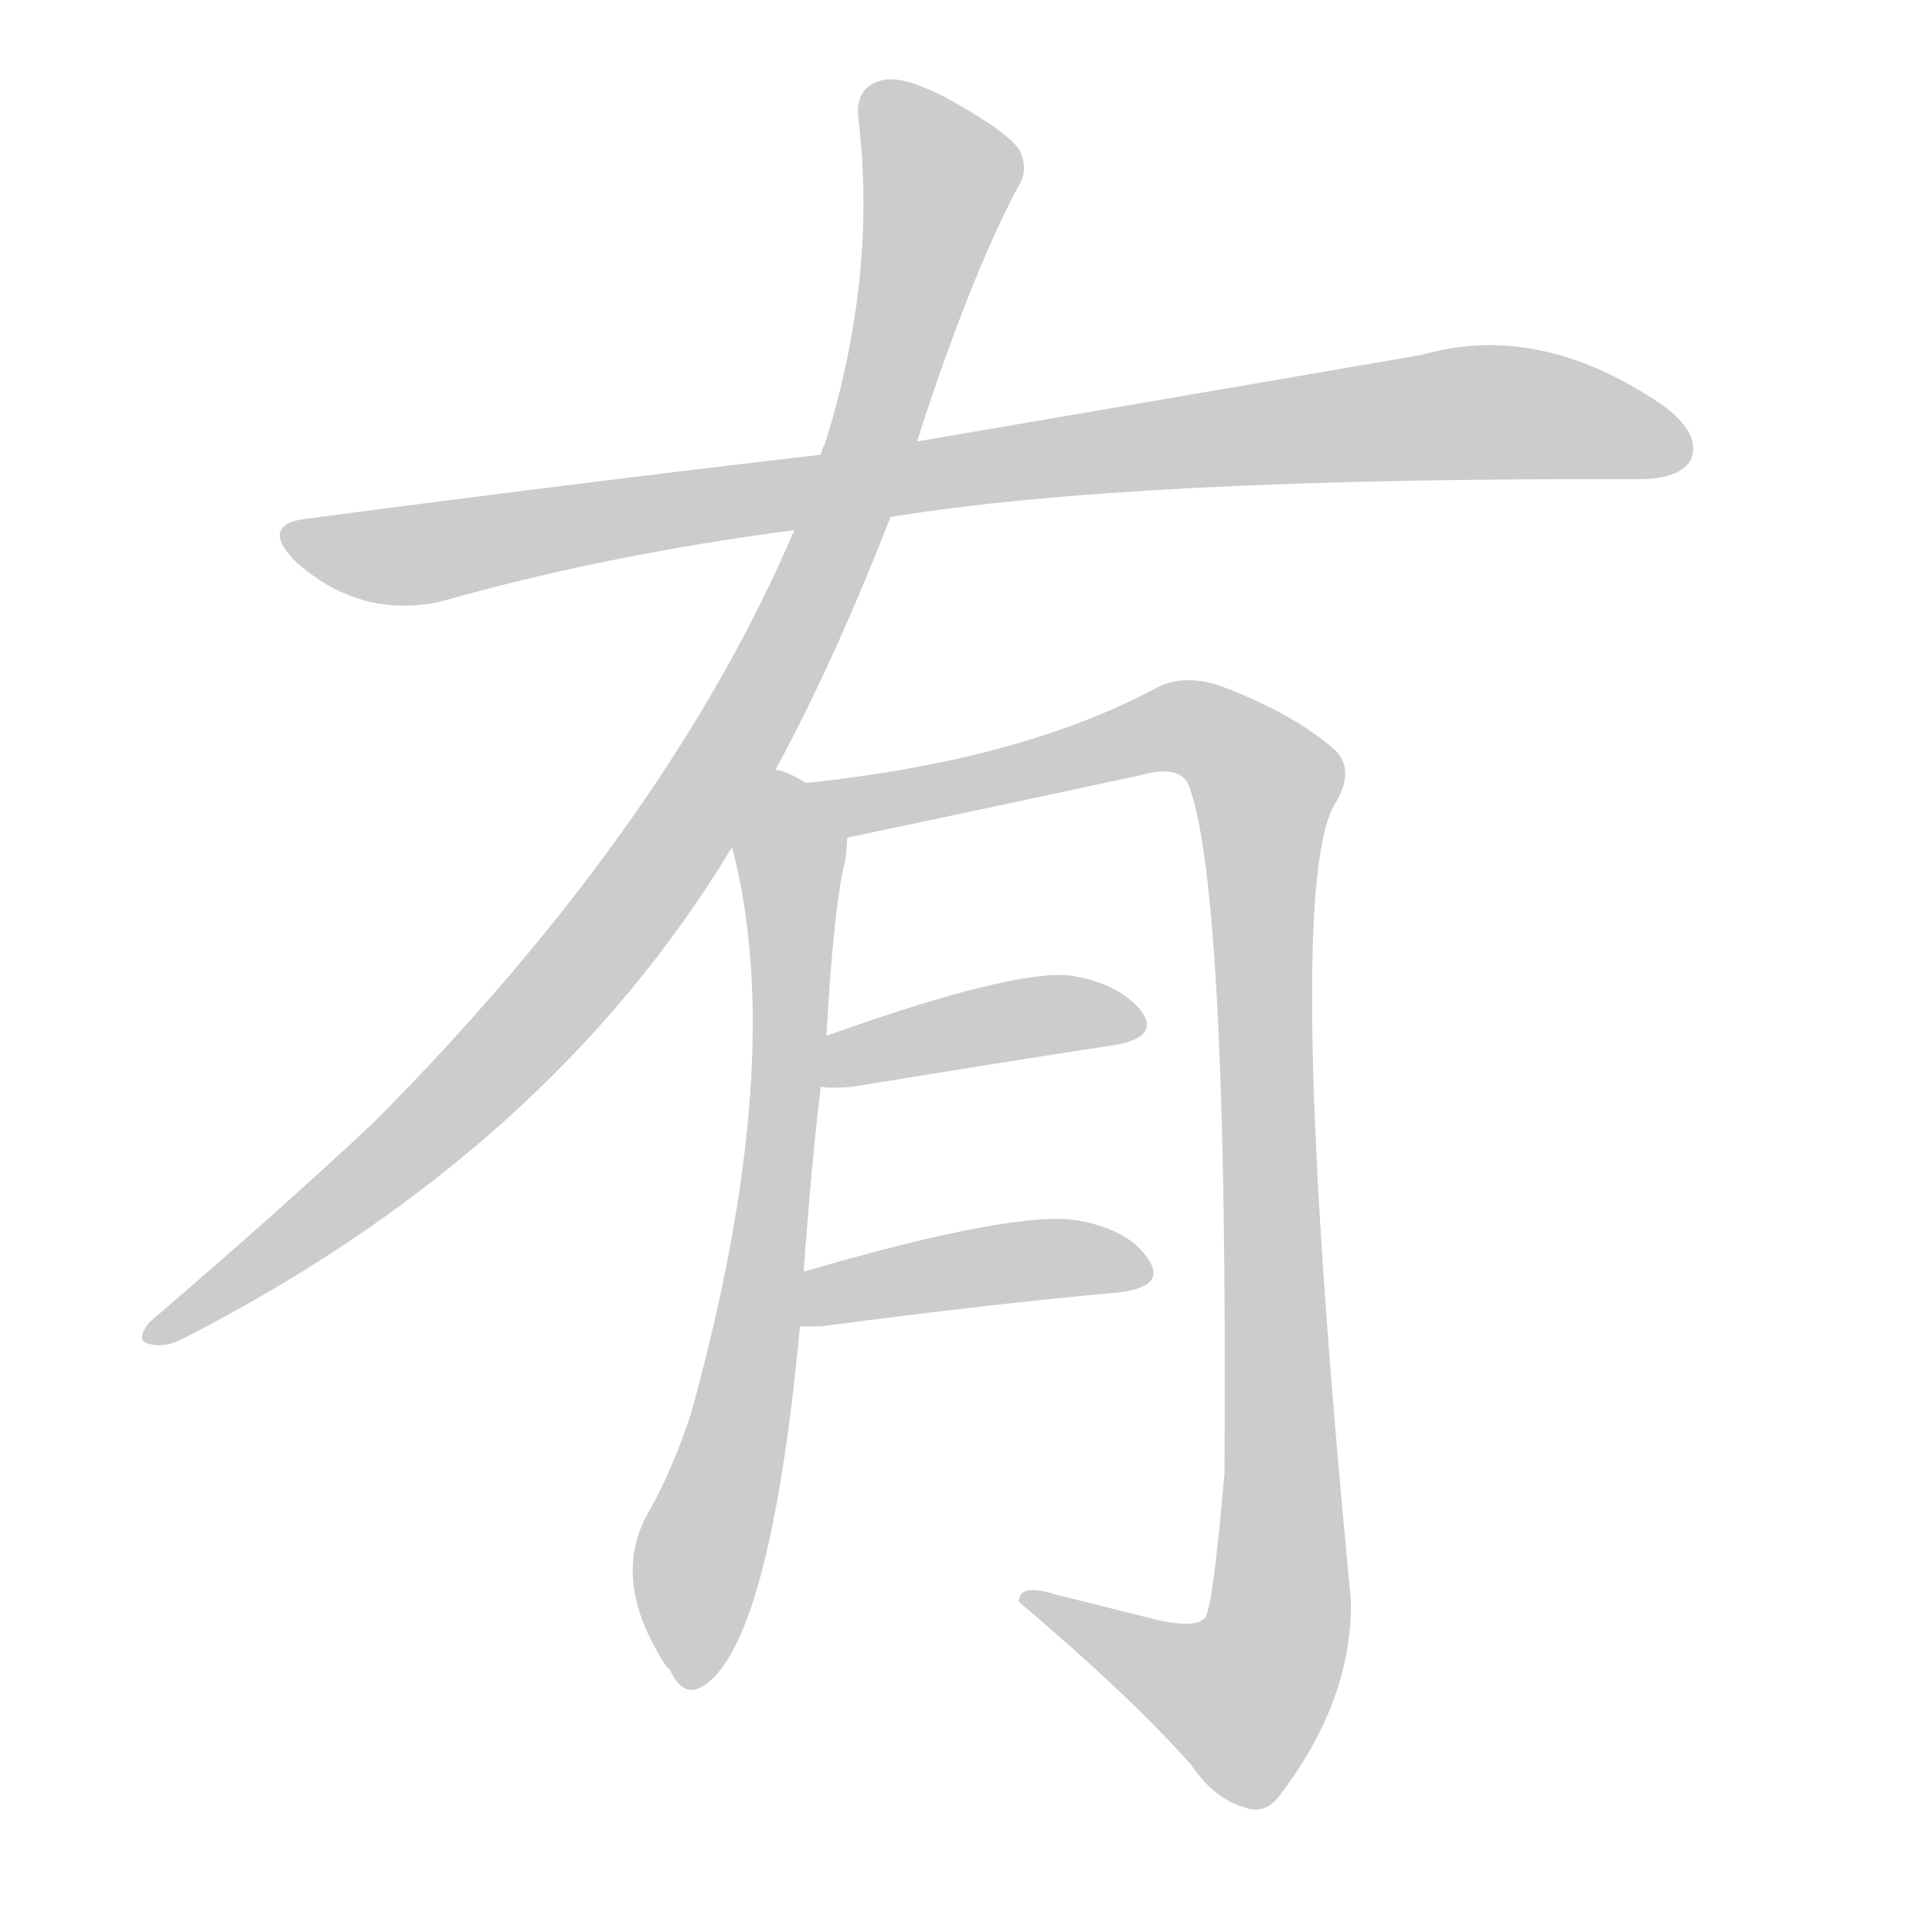 <!--
AnimCJK 2016-2018 Copyright Francois Mizessyn - https://github.com/parsimonhi/animCJK
Derived from:
    MakeMeAHanzi project - https://github.com/skishore/makemeahanzi
    Arphic PL KaitiM GB - https://apps.ubuntu.com/cat/applications/precise/fonts-arphic-gkai00mp/
    Arphic PL UKai - https://apps.ubuntu.com/cat/applications/fonts-arphic-ukai/
You can redistribute and/or modify this file under the terms of the Arphic Public License
as published by Arphic Technology Co., Ltd.
You should have received a copy of this license (the directory "APL") along with this file;
if not, see http://ftp.gnu.org/non-gnu/chinese-fonts-truetype/LICENSE.
-->
<svg id="z26377" class="acjk" version="1.1" viewBox="0 0 1024 1024" xmlns="http://www.w3.org/2000/svg" xmlns:xlink="http://www.w3.org/1999/xlink">
<style>
<![CDATA[
@keyframes z26377k {
	from {
		stroke:#ccc;
		stroke-dashoffset:3334;
	}
	1% {
		stroke:#c00;
		stroke-dashoffset:3334;
	}
	75% {
		stroke:#c00;
		stroke-dashoffset:0;
	}
	to {
		stroke:#000;
	}
}
#z26377 path[clip-path] {
	animation:z26377k 1s linear both;
	stroke-dasharray:3334;
	stroke-width:128;
	stroke-linecap:round;
	fill:none;
}
#z26377 path[clip-path="url(#z26377c1)"] {animation-delay:1s;}
#z26377 path[clip-path="url(#z26377c2)"] {animation-delay:2s;}
#z26377 path[clip-path="url(#z26377c3)"] {animation-delay:3s;}
#z26377 path[clip-path="url(#z26377c4)"] {animation-delay:4s;}
#z26377 path[clip-path="url(#z26377c5)"] {animation-delay:5s;}
#z26377 path[clip-path="url(#z26377c6)"] {animation-delay:6s;}
#z26377 path {fill:#ccc;}
]]>
</style>
<path id="z26377d1" d="M472 274Q601 253 868 254Q890 254 896 244Q902 231 883 216Q817 170 754 188Q714 195 486 234C452 239 452 239 435 241Q306 256 162 275Q138 278 156 297Q190 328 233 319Q321 294 421 281C455 276 455 276 472 274Z"/>
<path id="z26377d2" d="M411 408Q442 351 472 274C481 247 481 247 486 234Q513 150 539 100Q546 90 540 79Q533 69 500 51Q476 39 466 43Q453 47 455 63Q465 147 437 236Q436 237 435 241C426 268 426 268 421 281Q354 438 198 595Q149 641 79 701Q72 710 78 712Q87 715 98 709Q291 610 388 449C403 422 403 422 411 408Z"/>
<path id="z26377d3" d="M426 674Q430 617 435 576C437 558 437 558 438 549Q442 479 448 456Q449 449 449 444C449 432 437 421 427 415Q418 409 411 408C396 405 385 434 388 449Q418 563 366 750Q356 780 344 801Q323 837 353 883C354 884 354 884 355 885Q362 900 372 894Q408 873 424 703C425 684 425 684 426 674Z"/>
<path id="z26377d4" d="M449 444Q525 428 604 411Q625 405 630 416Q651 471 649 781Q643 850 639 857Q635 863 615 859Q587 852 559 845Q540 839 540 849Q598 898 631 935Q644 954 660 958Q670 962 678 952Q717 901 716 848Q680 476 707 427Q719 408 707 397Q685 378 648 364Q629 357 614 364Q542 403 427 415C415 417 437 446 449 444Z"/>
<path id="z26377d5" d="M435 576Q441 577 452 576Q531 563 590 554Q615 550 605 536Q593 521 567 517Q536 514 438 549C430 552 426 576 435 576Z"/>
<path id="z26377d6" d="M424 703Q428 703 435 703Q526 691 593 685Q618 682 609 668Q599 652 572 647Q539 641 426 674C416 676 414 703 424 703Z"/>
<defs>
	<clipPath id="z26377c1"><use xlink:href="#z26377d1"></use></clipPath>
	<clipPath id="z26377c2"><use xlink:href="#z26377d2"></use></clipPath>
	<clipPath id="z26377c3"><use xlink:href="#z26377d3"></use></clipPath>
	<clipPath id="z26377c4"><use xlink:href="#z26377d4"></use></clipPath>
	<clipPath id="z26377c5"><use xlink:href="#z26377d5"></use></clipPath>
	<clipPath id="z26377c6"><use xlink:href="#z26377d6"></use></clipPath>
</defs>
<path pathLength="3333" clip-path="url(#z26377c1)" d="M152 282L220 294L786 218L893 241"/>
<path pathLength="3333" clip-path="url(#z26377c2)" d="M465 47L500 97L390 395L264 562L83 707"/>
<path pathLength="3333" clip-path="url(#z26377c3)" d="M414 417L415 592L362 888"/>
<path pathLength="3333" clip-path="url(#z26377c4)" d="M436 418L630 385L674 422L676 868L645 909L546 849"/>
<path pathLength="3333" clip-path="url(#z26377c5)" d="M445 568L603 538"/>
<path pathLength="3333" clip-path="url(#z26377c6)" d="M429 695L605 671"/>
</svg>
